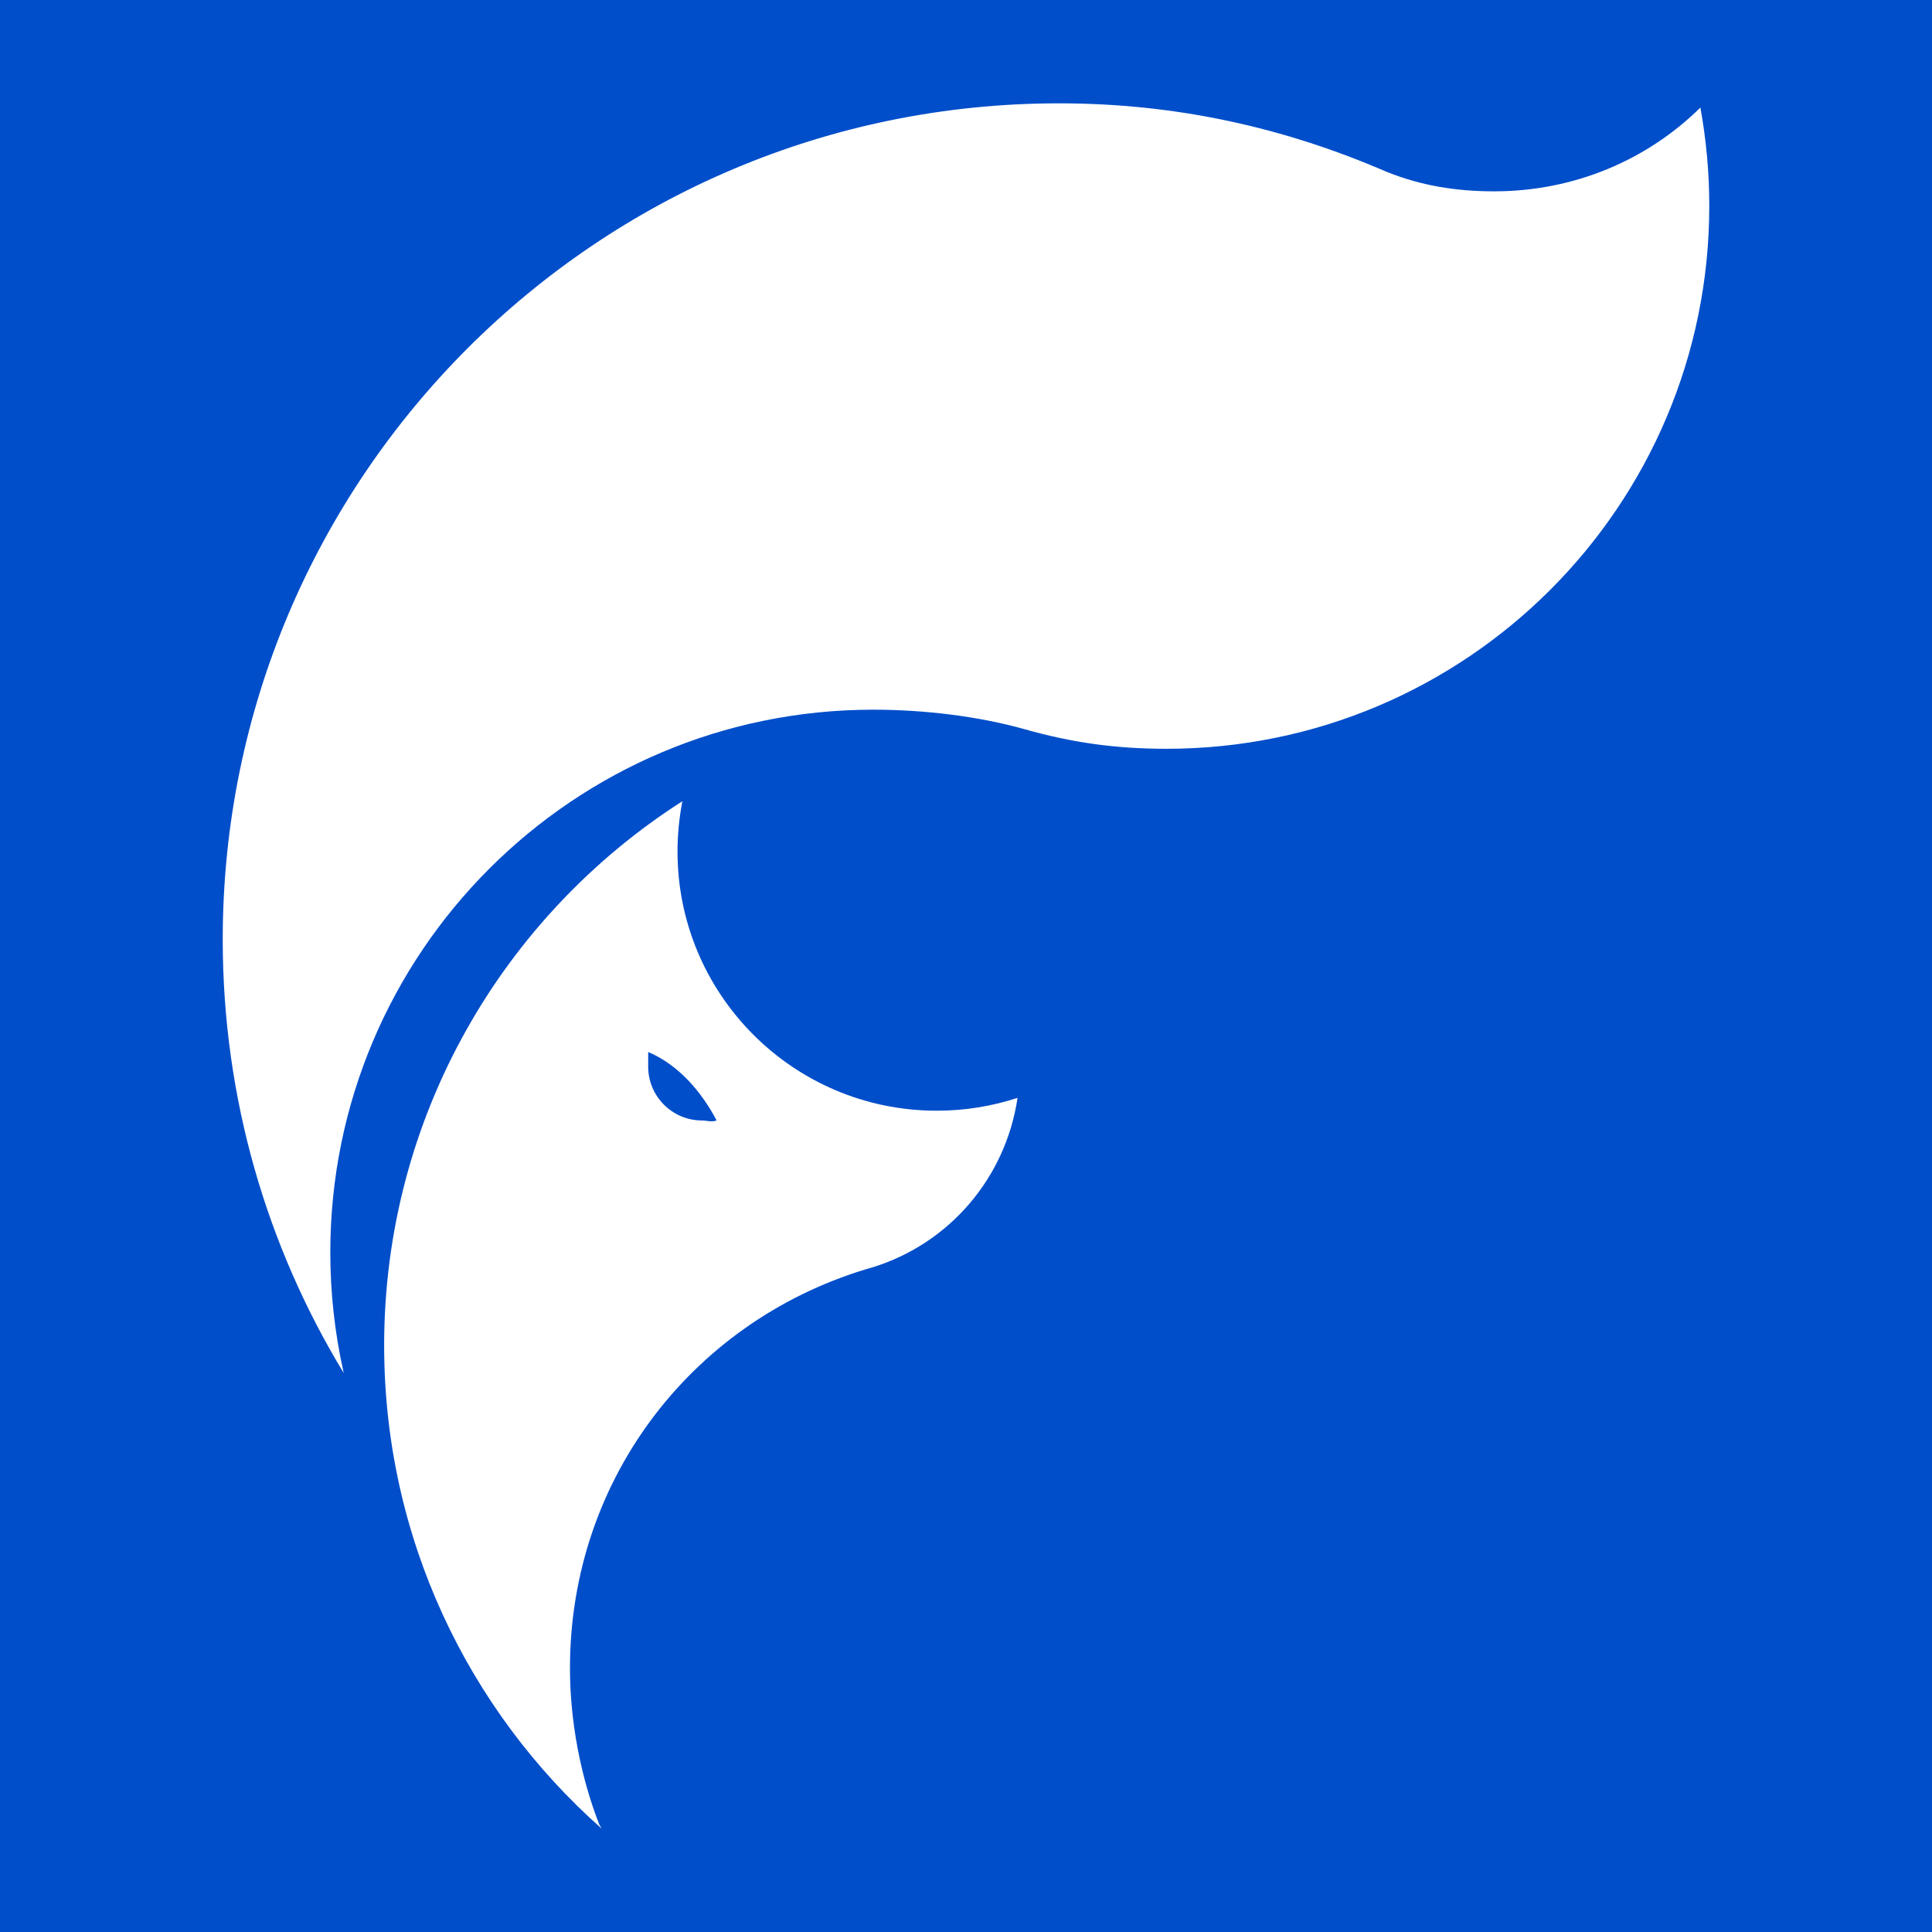<?xml version="1.0" encoding="utf-8"?>
<!-- Generator: Adobe Illustrator 25.2.1, SVG Export Plug-In . SVG Version: 6.00 Build 0)  -->
<svg version="1.1" id="图层_1" xmlns="http://www.w3.org/2000/svg" xmlns:xlink="http://www.w3.org/1999/xlink" x="0px" y="0px"
	 viewBox="0 0 600 600" style="enable-background:new 0 0 600 600;" xml:space="preserve">
<style type="text/css">
	.st0{fill:#004ECA;}
	.st1{fill:#FFFFFF;}
</style>
<rect class="st0" width="600" height="600"/>
<g>
	<path class="st1" d="M316.01,340.95c-7.9,2.59-16.33,3.99-25.11,3.99c-44.44,0-80.49-36.03-80.49-80.49c0-5.1,0.49-10.1,1.38-14.93
		l0.15-0.71c-55.7,35.61-92.64,98-92.64,169.02c0,59.73,26.11,113.36,67.55,150.07l-0.73-1.25c-5.73-14.69-9.11-31.88-9.11-48.59
		c0-59.77,39.37-109.01,94.15-124.54C294.75,386.18,312.29,365.93,316.01,340.95L316.01,340.95z M218.01,347.97
		c-9.22,0-16.71-7.48-16.71-16.71c0-1.55,0-4.55,0-4.55c9.41,3.96,16.52,12.3,21.26,21.26
		C220.83,348.57,219.52,347.97,218.01,347.97z"/>
	<path class="st1" d="M528.07,33.4c-16.44,16.24-39.1,26.02-64.06,26.02c-12.04,0-22.88-1.83-33.41-6.07l0,0
		c-31.6-13.68-65.13-21.26-101.75-21.26c-143.43,0-259.68,116.27-259.68,259.68c0,49.3,13.74,95.4,37.59,134.66l-0.19-0.84
		c-2.61-11.8-3.99-24.06-3.99-36.62c0-93.09,75.47-168.57,168.57-168.57c15.81,0,32.57,2,47.08,6.07
		c14.62,4.14,28.11,6.07,44.03,6.07c93.09,0,168.57-75.47,168.57-168.57C530.85,53.63,529.86,43.25,528.07,33.4"/>
</g>
</svg>
